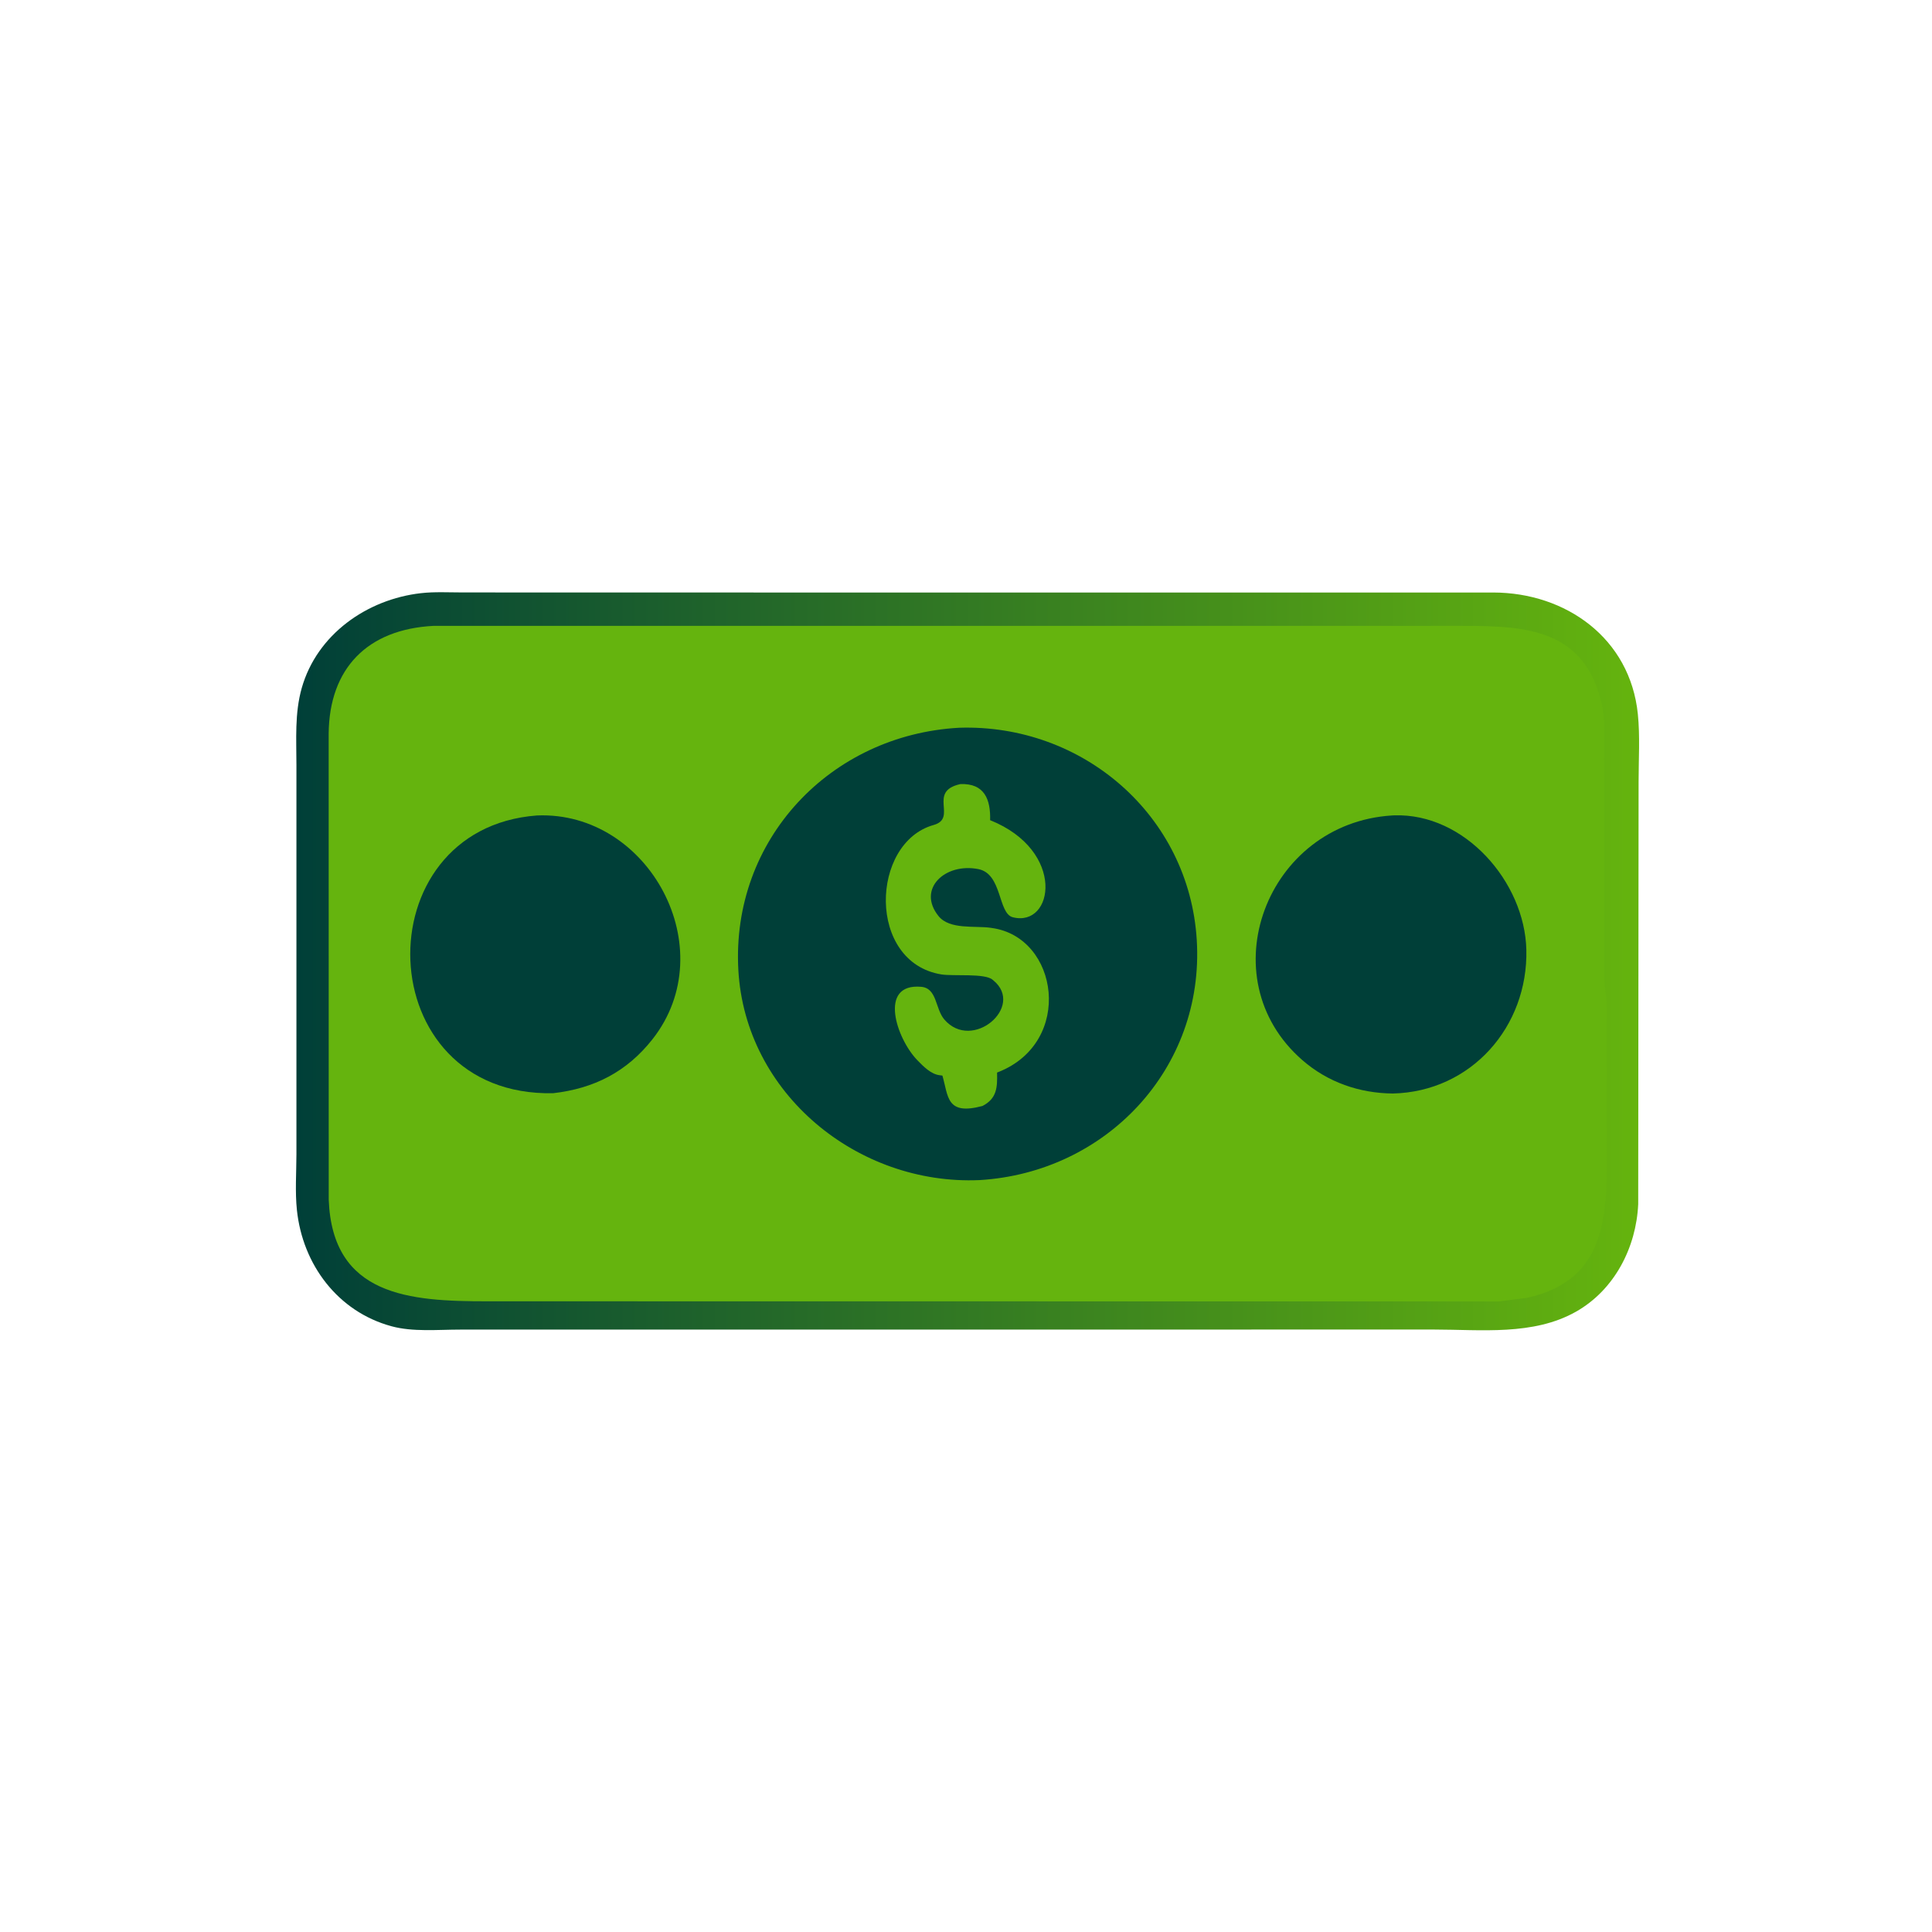 <svg width="60" height="60" viewBox="0 0 60 60" fill="none" xmlns="http://www.w3.org/2000/svg">
    <path d="M34.699 18.401L46.379 18.401C48.634 18.406 50.626 19.823 50.865 22.178C50.935 22.863 50.888 23.596 50.888 24.286L50.876 37.397C50.814 38.745 50.139 40.058 48.945 40.735C47.619 41.486 45.992 41.29 44.529 41.29L14.286 41.292C13.6 41.292 12.821 41.369 12.159 41.188C10.487 40.734 9.398 39.269 9.221 37.581C9.161 37.017 9.205 36.406 9.206 35.838L9.206 23.769C9.206 22.96 9.148 22.157 9.37 21.37C9.842 19.702 11.396 18.614 13.067 18.422C13.494 18.373 13.944 18.399 14.375 18.399L24.25 18.401L34.699 18.401Z" fill="url(#paint0_linear_35_2781)"/>
    <path d="M13.462 19.437L45.404 19.436C47.417 19.438 49.229 19.533 49.756 21.912C49.842 22.299 49.815 22.703 49.815 23.097L49.824 30.287C49.826 30.621 49.895 30.945 49.899 31.273L49.9 35.365C49.908 37.536 50.026 39.736 47.417 40.307L46.547 40.417L15.127 40.413C12.72 40.414 10.322 40.251 10.209 37.257L10.207 22.783C10.226 20.758 11.408 19.543 13.462 19.437Z" fill="#65B40E"/>
    <path d="M43.231 25.325L43.296 25.322C45.489 25.246 47.353 27.394 47.402 29.495C47.458 31.884 45.689 33.904 43.256 33.96C42.216 33.95 41.235 33.611 40.444 32.922C37.514 30.368 39.329 25.565 43.231 25.325Z" fill="#003F38"/>
    <path d="M16.677 25.325C20.152 25.181 22.471 29.471 20.263 32.275C19.463 33.291 18.445 33.806 17.175 33.951C11.454 34.06 11.248 25.732 16.677 25.325Z" fill="#003F38"/>
    <path d="M29.787 22.601C33.622 22.477 36.934 25.319 37.167 29.2C37.406 33.173 34.363 36.414 30.418 36.649C26.634 36.813 23.143 33.966 22.93 30.123C22.705 26.074 25.787 22.821 29.787 22.601Z" fill="#003F38"/>
    <path d="M29.823 24.351C30.582 24.319 30.767 24.841 30.749 25.471C33.118 26.421 32.723 28.811 31.453 28.486C30.988 28.367 31.131 27.138 30.384 26.991C29.349 26.786 28.469 27.608 29.147 28.45C29.492 28.878 30.272 28.744 30.761 28.813L30.806 28.82C32.882 29.107 33.355 32.365 31.004 33.294L30.965 33.309C30.977 33.772 30.958 34.117 30.512 34.347C29.382 34.649 29.456 34.051 29.267 33.403L29.18 33.392C28.911 33.359 28.673 33.116 28.491 32.928C27.838 32.258 27.265 30.529 28.608 30.646C29.107 30.689 29.04 31.327 29.327 31.661C30.192 32.669 31.83 31.264 30.857 30.453L30.823 30.425C30.584 30.22 29.609 30.321 29.239 30.262C26.921 29.89 27.03 26.171 28.994 25.621C29.751 25.409 28.792 24.58 29.823 24.351Z" fill="#65B40E"/>
    <defs>
        <linearGradient id="paint0_linear_35_2781" x1="9.19" y1="29.853" x2="50.904" y2="29.853" gradientUnits="userSpaceOnUse">
            <stop stop-color="#003F38"/>
            <stop offset="1" stop-color="#65B40E"/>
        </linearGradient>
    </defs>
</svg>
